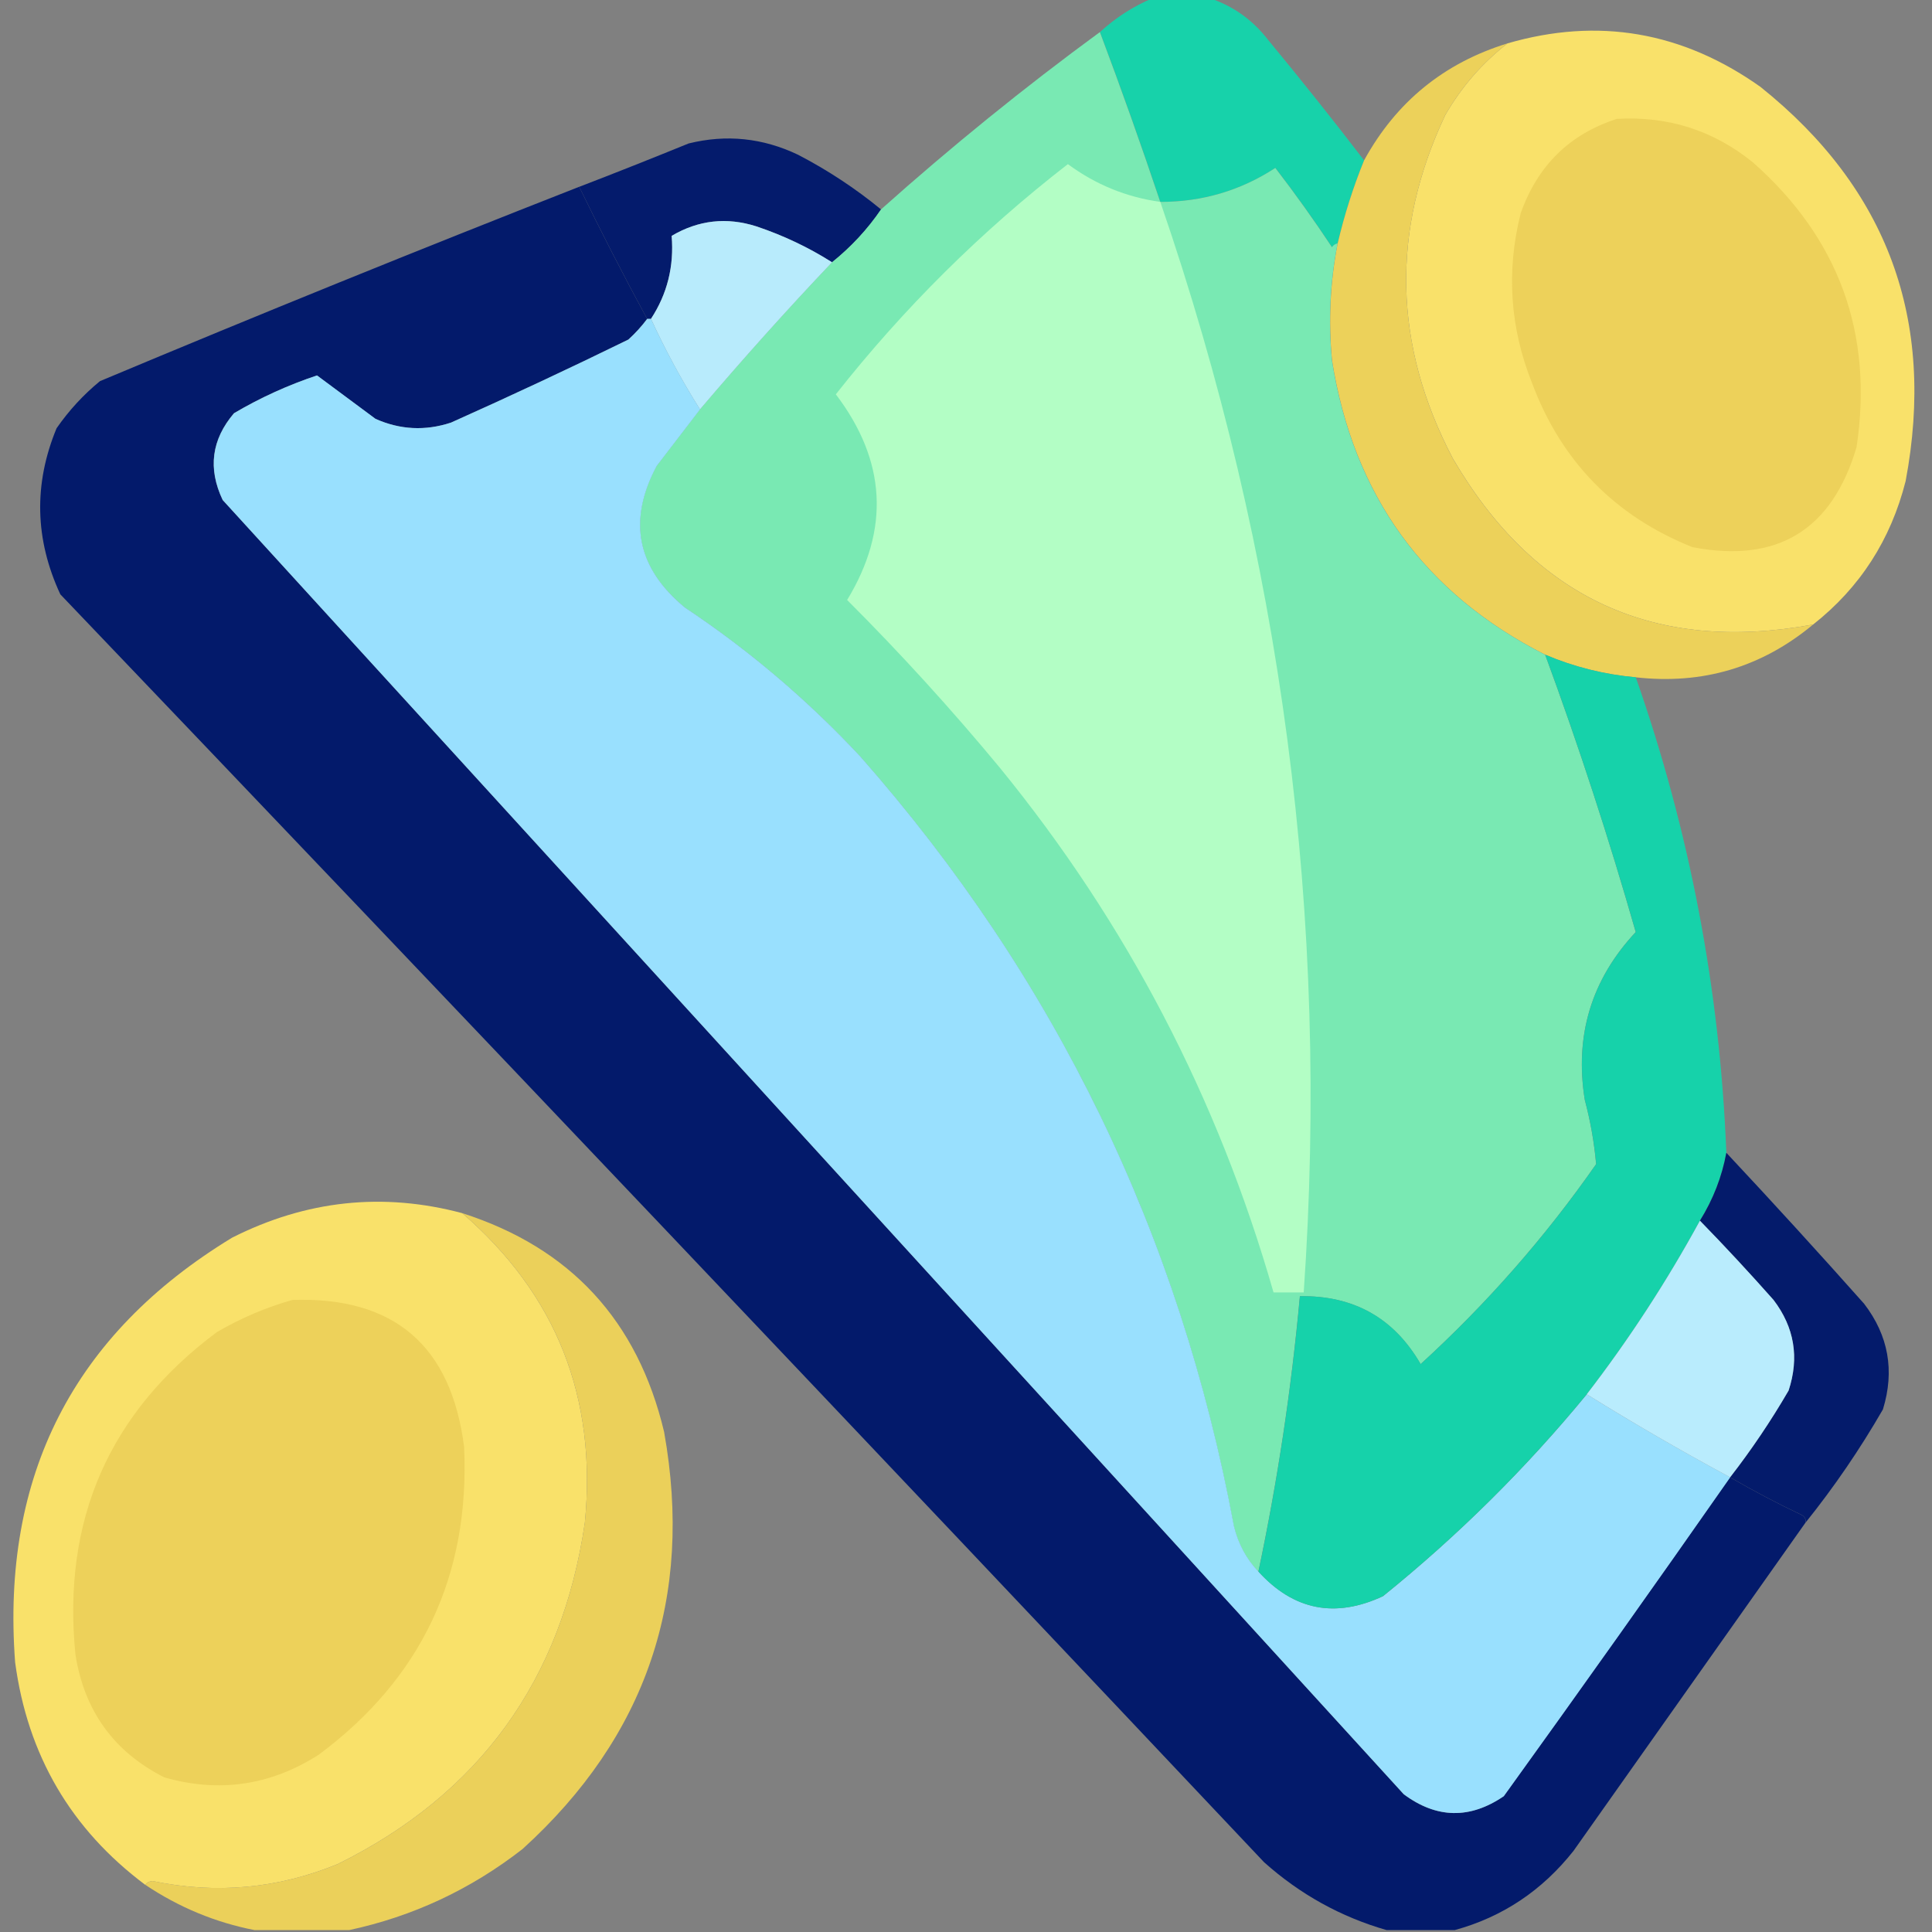 <svg width="40" height="40" viewBox="0 0 40 40" fill="none" xmlns="http://www.w3.org/2000/svg">
<rect x="0" y="0" width="40" height="40" fill="#808080" stroke="none"/>
<g clip-path="url(#clip0_5215_33911)">
<path fill-rule="evenodd" clip-rule="evenodd" d="M23.867 -0.039C24.258 -0.039 24.648 -0.039 25.039 -0.039C25.524 0.12 25.928 0.406 26.25 0.82C26.933 1.646 27.597 2.479 28.242 3.32C28.015 3.878 27.833 4.451 27.695 5.039C27.647 5.048 27.608 5.074 27.578 5.117C27.207 4.557 26.816 4.01 26.406 3.477C25.685 3.947 24.891 4.181 24.023 4.18C23.628 2.999 23.211 1.827 22.773 0.664C23.098 0.366 23.462 0.131 23.867 -0.039Z" fill="#17D2AA"/>
<path fill-rule="evenodd" clip-rule="evenodd" d="M37.539 12.93C34.256 13.534 31.769 12.388 30.079 9.492C28.846 7.142 28.794 4.772 29.922 2.383C30.256 1.802 30.686 1.307 31.211 0.898C33.087 0.354 34.831 0.653 36.446 1.797C39.08 3.903 40.082 6.625 39.454 9.961C39.146 11.177 38.508 12.166 37.539 12.93Z" fill="#F9E16A"/>
<path opacity="0.994" fill-rule="evenodd" clip-rule="evenodd" d="M31.211 0.898C30.686 1.307 30.256 1.802 29.922 2.383C28.794 4.772 28.846 7.142 30.078 9.492C31.768 12.388 34.255 13.534 37.539 12.93C36.474 13.815 35.25 14.179 33.867 14.023C33.217 13.965 32.592 13.809 31.992 13.555C29.493 12.289 28.021 10.258 27.578 7.461C27.5 6.645 27.539 5.837 27.695 5.039C27.833 4.451 28.015 3.878 28.242 3.32C28.905 2.111 29.894 1.304 31.211 0.898Z" fill="#ECD15A"/>
<path fill-rule="evenodd" clip-rule="evenodd" d="M33.477 2.461C34.535 2.4 35.472 2.699 36.289 3.359C38.074 4.936 38.79 6.903 38.438 9.258C37.929 10.977 36.797 11.667 35.039 11.328C33.433 10.685 32.326 9.552 31.719 7.93C31.261 6.781 31.183 5.609 31.485 4.414C31.835 3.426 32.499 2.775 33.477 2.461Z" fill="#EDD15A"/>
<path opacity="0.987" fill-rule="evenodd" clip-rule="evenodd" d="M18.242 4.337C17.96 4.749 17.622 5.114 17.227 5.431C16.741 5.123 16.22 4.875 15.664 4.688C15.047 4.491 14.461 4.556 13.906 4.884C13.958 5.513 13.815 6.086 13.477 6.603C13.45 6.603 13.425 6.603 13.398 6.603C12.91 5.703 12.441 4.792 11.992 3.868C12.749 3.577 13.504 3.277 14.258 2.97C15.039 2.777 15.794 2.856 16.523 3.204C17.139 3.524 17.712 3.902 18.242 4.337Z" fill="#031A6B"/>
<path fill-rule="evenodd" clip-rule="evenodd" d="M22.772 0.664C23.209 1.827 23.626 2.999 24.022 4.18C24.889 4.181 25.684 3.947 26.404 3.477C26.814 4.01 27.205 4.557 27.576 5.117C27.606 5.074 27.645 5.048 27.694 5.039C27.537 5.837 27.498 6.645 27.576 7.461C28.019 10.258 29.491 12.289 31.99 13.555C32.686 15.445 33.311 17.359 33.865 19.297C32.948 20.279 32.596 21.437 32.811 22.773C32.928 23.215 33.006 23.657 33.045 24.102C31.992 25.611 30.781 26.991 29.412 28.242C28.861 27.289 28.028 26.82 26.912 26.836C26.737 28.753 26.451 30.654 26.053 32.539C25.804 32.279 25.635 31.967 25.545 31.602C24.423 25.555 21.845 20.243 17.811 15.664C16.715 14.489 15.504 13.46 14.178 12.578C13.184 11.758 12.989 10.782 13.592 9.648C13.892 9.255 14.192 8.865 14.49 8.477C15.371 7.44 16.282 6.424 17.225 5.43C17.62 5.113 17.959 4.748 18.24 4.336C19.694 3.037 21.204 1.813 22.772 0.664Z" fill="#79E9B3"/>
<path fill-rule="evenodd" clip-rule="evenodd" d="M24.023 4.18C26.541 11.5 27.531 19.026 26.992 26.758C26.784 26.758 26.576 26.758 26.367 26.758C25.216 22.737 23.328 19.117 20.703 15.898C19.705 14.692 18.65 13.533 17.539 12.422C18.428 10.959 18.35 9.54 17.305 8.164C18.712 6.379 20.314 4.79 22.109 3.398C22.682 3.821 23.32 4.082 24.023 4.18Z" fill="#B3FEC5"/>
<path fill-rule="evenodd" clip-rule="evenodd" d="M11.992 3.867C12.44 4.791 12.909 5.702 13.398 6.602C13.284 6.755 13.154 6.898 13.007 7.031C11.793 7.626 10.569 8.198 9.335 8.75C8.804 8.925 8.283 8.899 7.773 8.672C7.368 8.371 6.965 8.072 6.562 7.773C5.959 7.974 5.386 8.235 4.843 8.555C4.377 9.101 4.299 9.7 4.609 10.352C12.76 19.284 20.911 28.216 29.062 37.148C29.742 37.653 30.432 37.666 31.132 37.188C32.712 34.996 34.274 32.796 35.82 30.586C36.3 30.865 36.795 31.126 37.304 31.367C37.367 31.403 37.392 31.455 37.382 31.523C35.782 33.787 34.18 36.052 32.578 38.32C31.927 39.143 31.107 39.69 30.117 39.961C29.648 39.961 29.179 39.961 28.71 39.961C27.76 39.688 26.914 39.219 26.171 38.555C17.893 29.781 9.585 21.031 1.249 12.305C0.72 11.167 0.694 10.021 1.171 8.867C1.427 8.498 1.726 8.173 2.07 7.891C5.361 6.511 8.668 5.17 11.992 3.867Z" fill="#031A6B"/>
<path fill-rule="evenodd" clip-rule="evenodd" d="M17.227 5.43C16.284 6.424 15.373 7.44 14.492 8.477C14.113 7.875 13.774 7.25 13.477 6.602C13.815 6.086 13.958 5.513 13.906 4.883C14.461 4.555 15.047 4.49 15.664 4.688C16.22 4.875 16.741 5.122 17.227 5.43Z" fill="#B8EBFC"/>
<path fill-rule="evenodd" clip-rule="evenodd" d="M13.4 6.602C13.426 6.602 13.452 6.602 13.478 6.602C13.776 7.249 14.115 7.874 14.494 8.477C14.195 8.865 13.896 9.255 13.596 9.648C12.992 10.782 13.187 11.758 14.181 12.578C15.507 13.46 16.718 14.489 17.814 15.664C21.848 20.243 24.426 25.555 25.549 31.602C25.639 31.967 25.808 32.279 26.056 32.539C26.785 33.34 27.645 33.509 28.635 33.047C30.186 31.794 31.593 30.401 32.853 28.867C33.821 29.469 34.811 30.042 35.822 30.586C34.277 32.796 32.714 34.996 31.135 37.188C30.434 37.666 29.744 37.653 29.064 37.148C20.913 28.216 12.762 19.284 4.611 10.352C4.302 9.7 4.38 9.101 4.846 8.555C5.388 8.235 5.961 7.974 6.564 7.773C6.967 8.072 7.371 8.371 7.775 8.672C8.285 8.899 8.806 8.925 9.338 8.75C10.571 8.198 11.795 7.626 13.01 7.031C13.156 6.898 13.286 6.755 13.4 6.602Z" fill="#99E0FE"/>
<path fill-rule="evenodd" clip-rule="evenodd" d="M31.992 13.555C32.591 13.809 33.216 13.965 33.867 14.023C34.984 17.21 35.609 20.491 35.742 23.867C35.651 24.363 35.469 24.832 35.195 25.273C34.506 26.535 33.725 27.733 32.852 28.867C31.591 30.401 30.185 31.794 28.633 33.047C27.643 33.509 26.783 33.34 26.055 32.539C26.453 30.654 26.739 28.753 26.914 26.836C28.03 26.82 28.863 27.289 29.414 28.242C30.783 26.991 31.994 25.611 33.047 24.102C33.008 23.657 32.93 23.215 32.812 22.773C32.598 21.437 32.95 20.279 33.867 19.297C33.312 17.359 32.687 15.445 31.992 13.555Z" fill="#16D2AA"/>
<path opacity="0.981" fill-rule="evenodd" clip-rule="evenodd" d="M35.742 23.867C36.705 24.895 37.656 25.937 38.594 26.992C39.099 27.65 39.23 28.379 38.984 29.18C38.507 30.007 37.973 30.788 37.383 31.523C37.393 31.455 37.367 31.403 37.305 31.367C36.795 31.126 36.301 30.865 35.82 30.586C36.262 30.016 36.666 29.417 37.031 28.789C37.255 28.107 37.151 27.482 36.719 26.914C36.221 26.352 35.714 25.805 35.195 25.273C35.469 24.832 35.651 24.363 35.742 23.867Z" fill="#031A6B"/>
<path fill-rule="evenodd" clip-rule="evenodd" d="M9.57 25.117C11.517 26.8 12.363 28.935 12.109 31.524C11.634 34.784 9.928 37.141 6.992 38.594C5.751 39.103 4.475 39.22 3.164 38.946C3.092 38.949 3.04 38.975 3.008 39.024C1.468 37.872 0.569 36.336 0.313 34.414C0.023 30.553 1.52 27.623 4.805 25.625C6.34 24.849 7.929 24.68 9.57 25.117Z" fill="#F9E16A"/>
<path opacity="0.983" fill-rule="evenodd" clip-rule="evenodd" d="M9.57 25.117C11.81 25.834 13.203 27.344 13.75 29.648C14.362 33.073 13.386 35.95 10.82 38.281C9.746 39.118 8.548 39.678 7.227 39.961C6.576 39.961 5.924 39.961 5.273 39.961C4.461 39.803 3.706 39.49 3.008 39.023C3.04 38.975 3.092 38.949 3.164 38.945C4.475 39.22 5.751 39.102 6.992 38.594C9.928 37.14 11.634 34.783 12.109 31.523C12.363 28.935 11.517 26.799 9.57 25.117Z" fill="#EDD15A"/>
<path fill-rule="evenodd" clip-rule="evenodd" d="M35.195 25.273C35.714 25.805 36.221 26.352 36.719 26.914C37.151 27.482 37.255 28.107 37.031 28.789C36.666 29.417 36.262 30.016 35.82 30.586C34.809 30.042 33.82 29.469 32.852 28.867C33.725 27.733 34.506 26.535 35.195 25.273Z" fill="#B9ECFD"/>
<path fill-rule="evenodd" clip-rule="evenodd" d="M6.054 26.914C8.158 26.843 9.343 27.858 9.609 29.96C9.73 32.622 8.727 34.745 6.601 36.328C5.6 36.968 4.532 37.124 3.398 36.797C2.358 36.269 1.746 35.423 1.562 34.257C1.284 31.47 2.26 29.243 4.492 27.578C4.994 27.287 5.515 27.065 6.054 26.914Z" fill="#EDD15A"/>
</g>
<defs>
<clipPath id="clip0_5215_33911">
<rect width="40" height="40" fill="white"/>
</clipPath>
</defs>
</svg>
